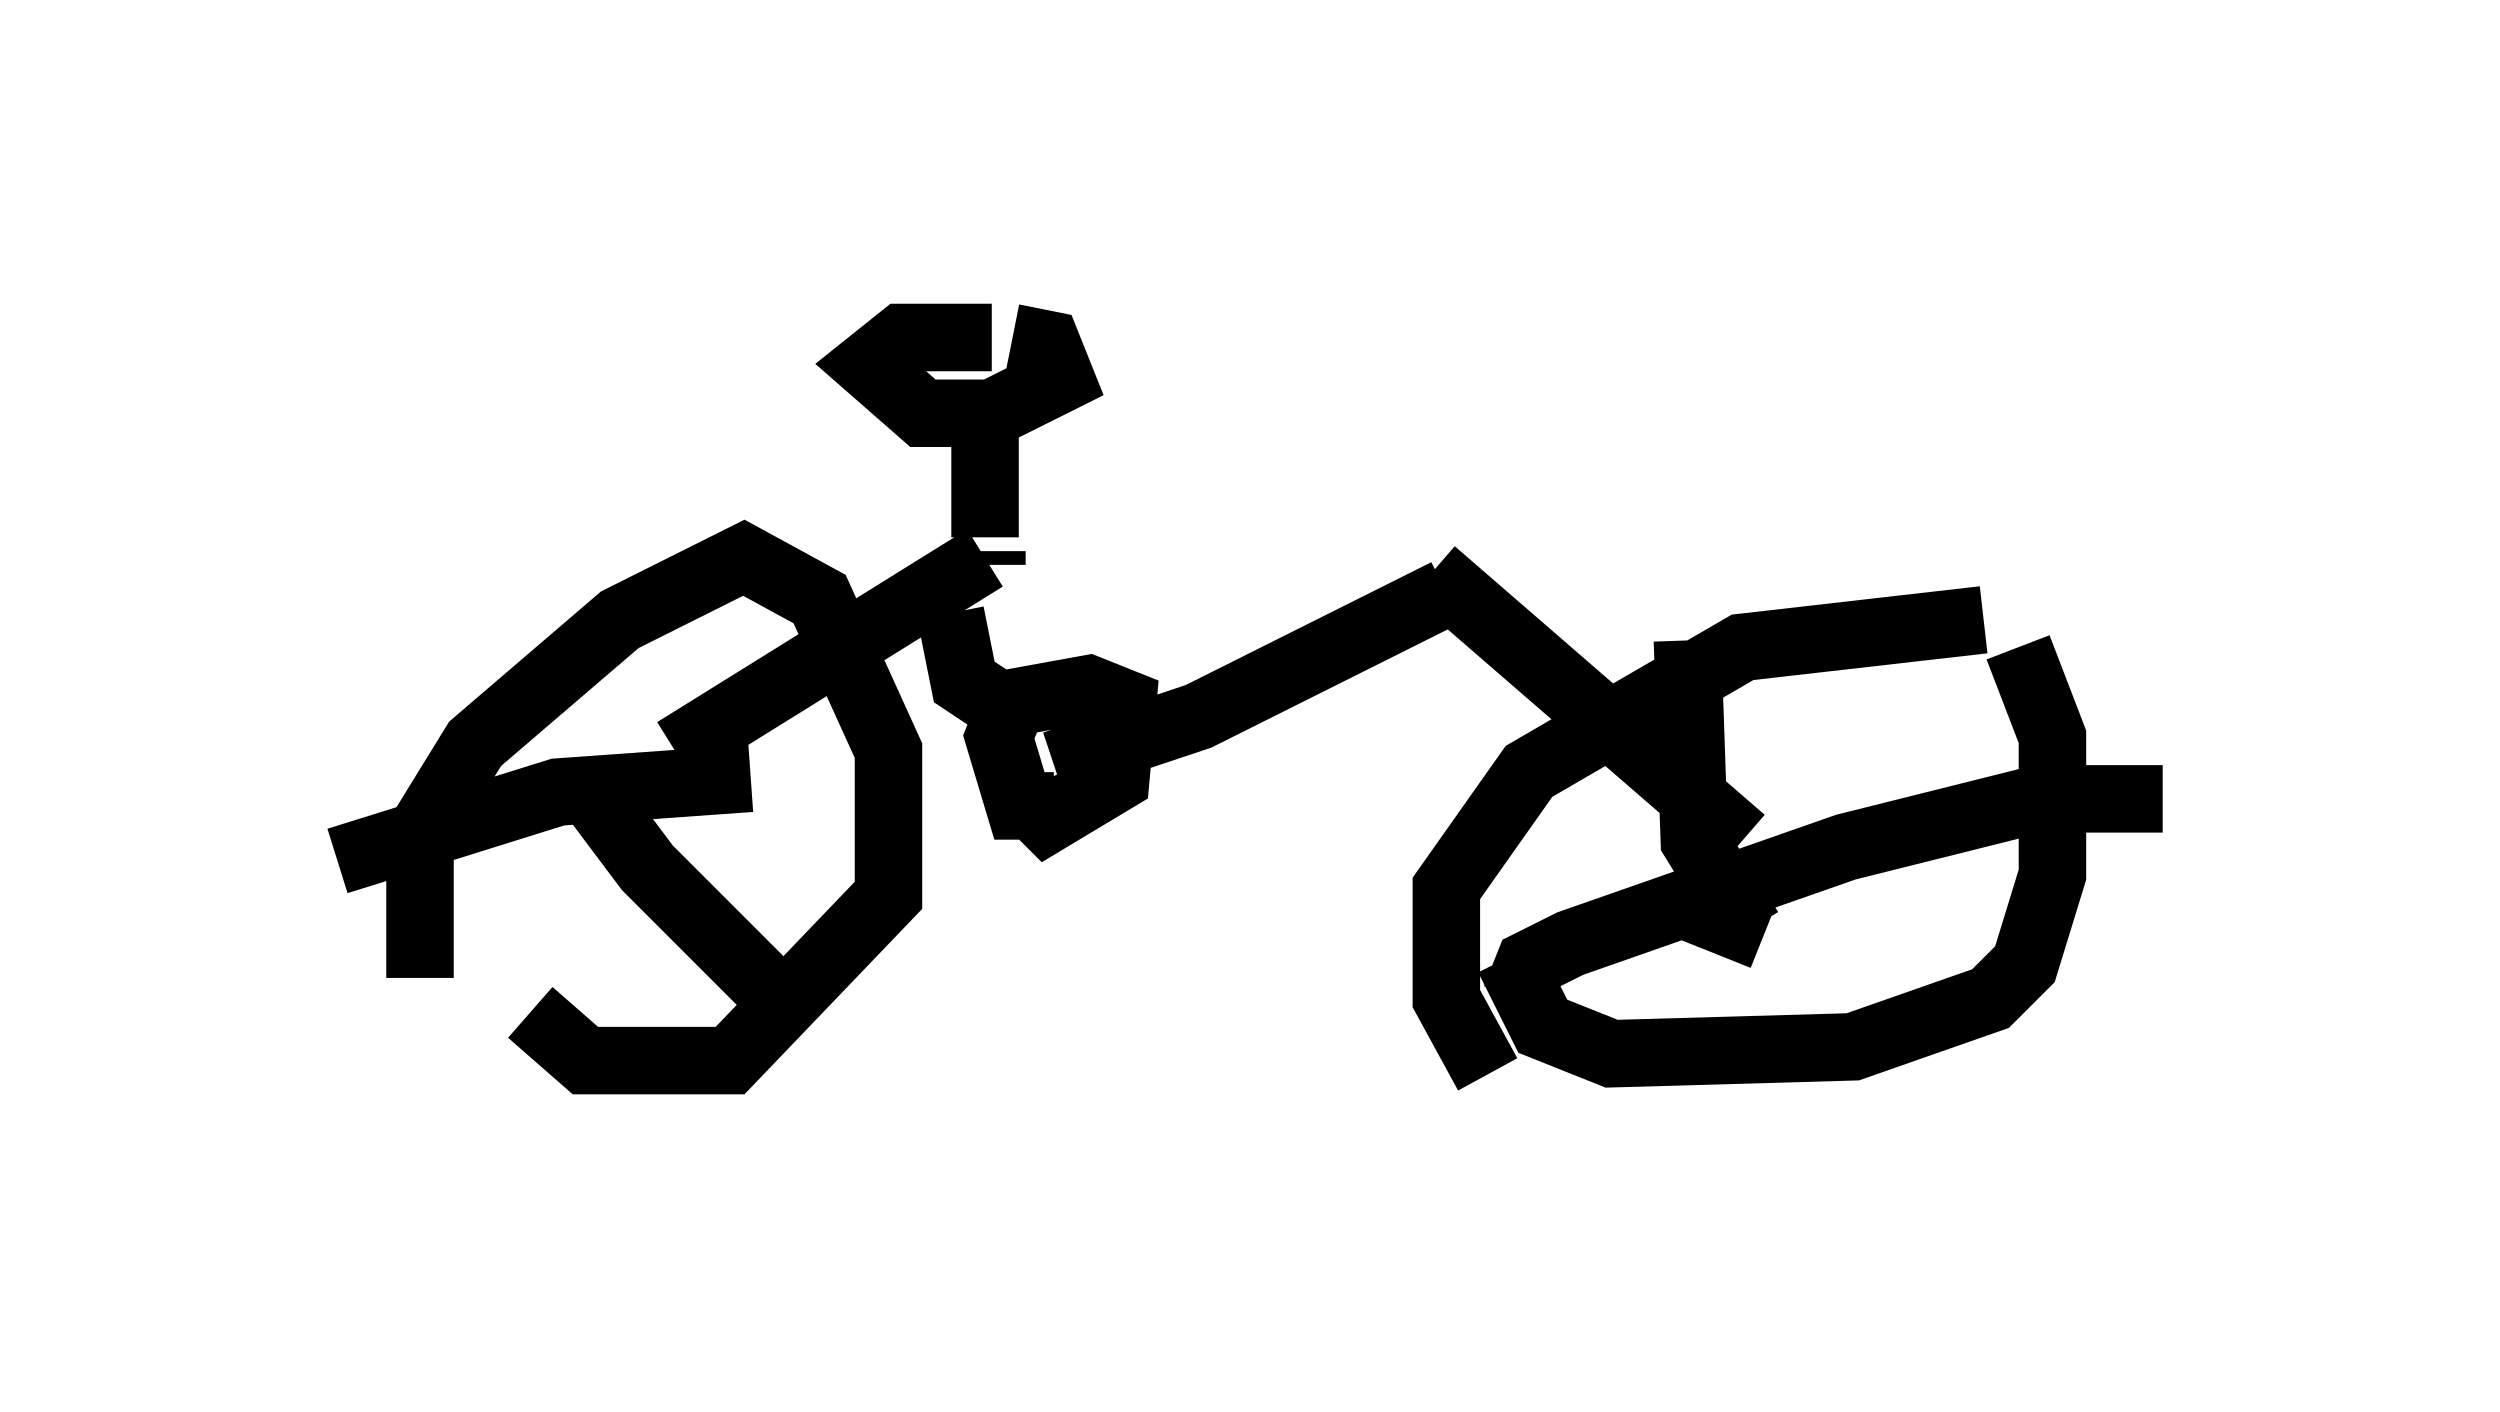 <?xml version="1.0" encoding="utf-8" ?>
<svg baseProfile="full" height="20.923" version="1.1" width="37.052" xmlns="http://www.w3.org/2000/svg" xmlns:ev="http://www.w3.org/2001/xml-events" xmlns:xlink="http://www.w3.org/1999/xlink"><defs /><rect fill="white" height="20.923" width="37.052" x="0" y="0" /><path d="M6.838, 15.719 m-0.613, -1.225 l0.0, -2.144 0.817, -1.327 l2.144, -1.838 1.838, -0.919 l1.123, 0.613 1.021, 2.246 l0.0, 2.144 -2.348, 2.45 l-2.144, 0.0 -0.817, -0.715 m14.19, 0.919 l-0.613, -1.123 0.0, -1.633 l1.225, -1.735 3.165, -1.838 l3.573, -0.408 m0.51, 0.408 l0.51, 1.327 0.0, 2.042 l-0.408, 1.327 -0.51, 0.51 l-2.042, 0.715 -3.573, 0.102 l-1.021, -0.408 -0.51, -1.021 m2.756, -0.715 l1.021, 0.408 m-0.204, -0.102 l-0.817, -1.327 -0.102, -2.96 m-2.552, 5.308 l0.204, -0.51 0.613, -0.306 l4.083, -1.429 2.858, -0.715 l1.838, 0.0 m-23.071, -0.408 l0.0, 0.613 0.613, 0.817 l1.94, 1.94 m-0.408, -3.267 l-2.858, 0.204 -3.267, 1.021 m5.002, -1.633 l4.594, -2.858 m11.229, 4.185 l-4.594, -3.981 m0.204, 0.306 l-3.675, 1.838 -2.144, 0.715 m-1.531, -2.246 l0.204, 1.021 0.613, 0.408 m0.715, 1.429 l-0.51, 0.0 -0.306, -1.021 l0.204, -0.51 1.123, -0.204 l0.51, 0.204 -0.102, 1.123 l-1.021, 0.613 -0.306, -0.306 m-0.51, -3.471 l0.0, -0.204 m-0.102, -0.204 l0.0, -1.94 m0.408, -1.021 l0.51, 0.102 0.204, 0.51 l-1.021, 0.51 -1.021, 0.0 l-0.817, -0.715 0.51, -0.408 l1.327, 0.0 m6.635, 3.369 " fill="none" stroke="black" stroke-width="1" /></svg>